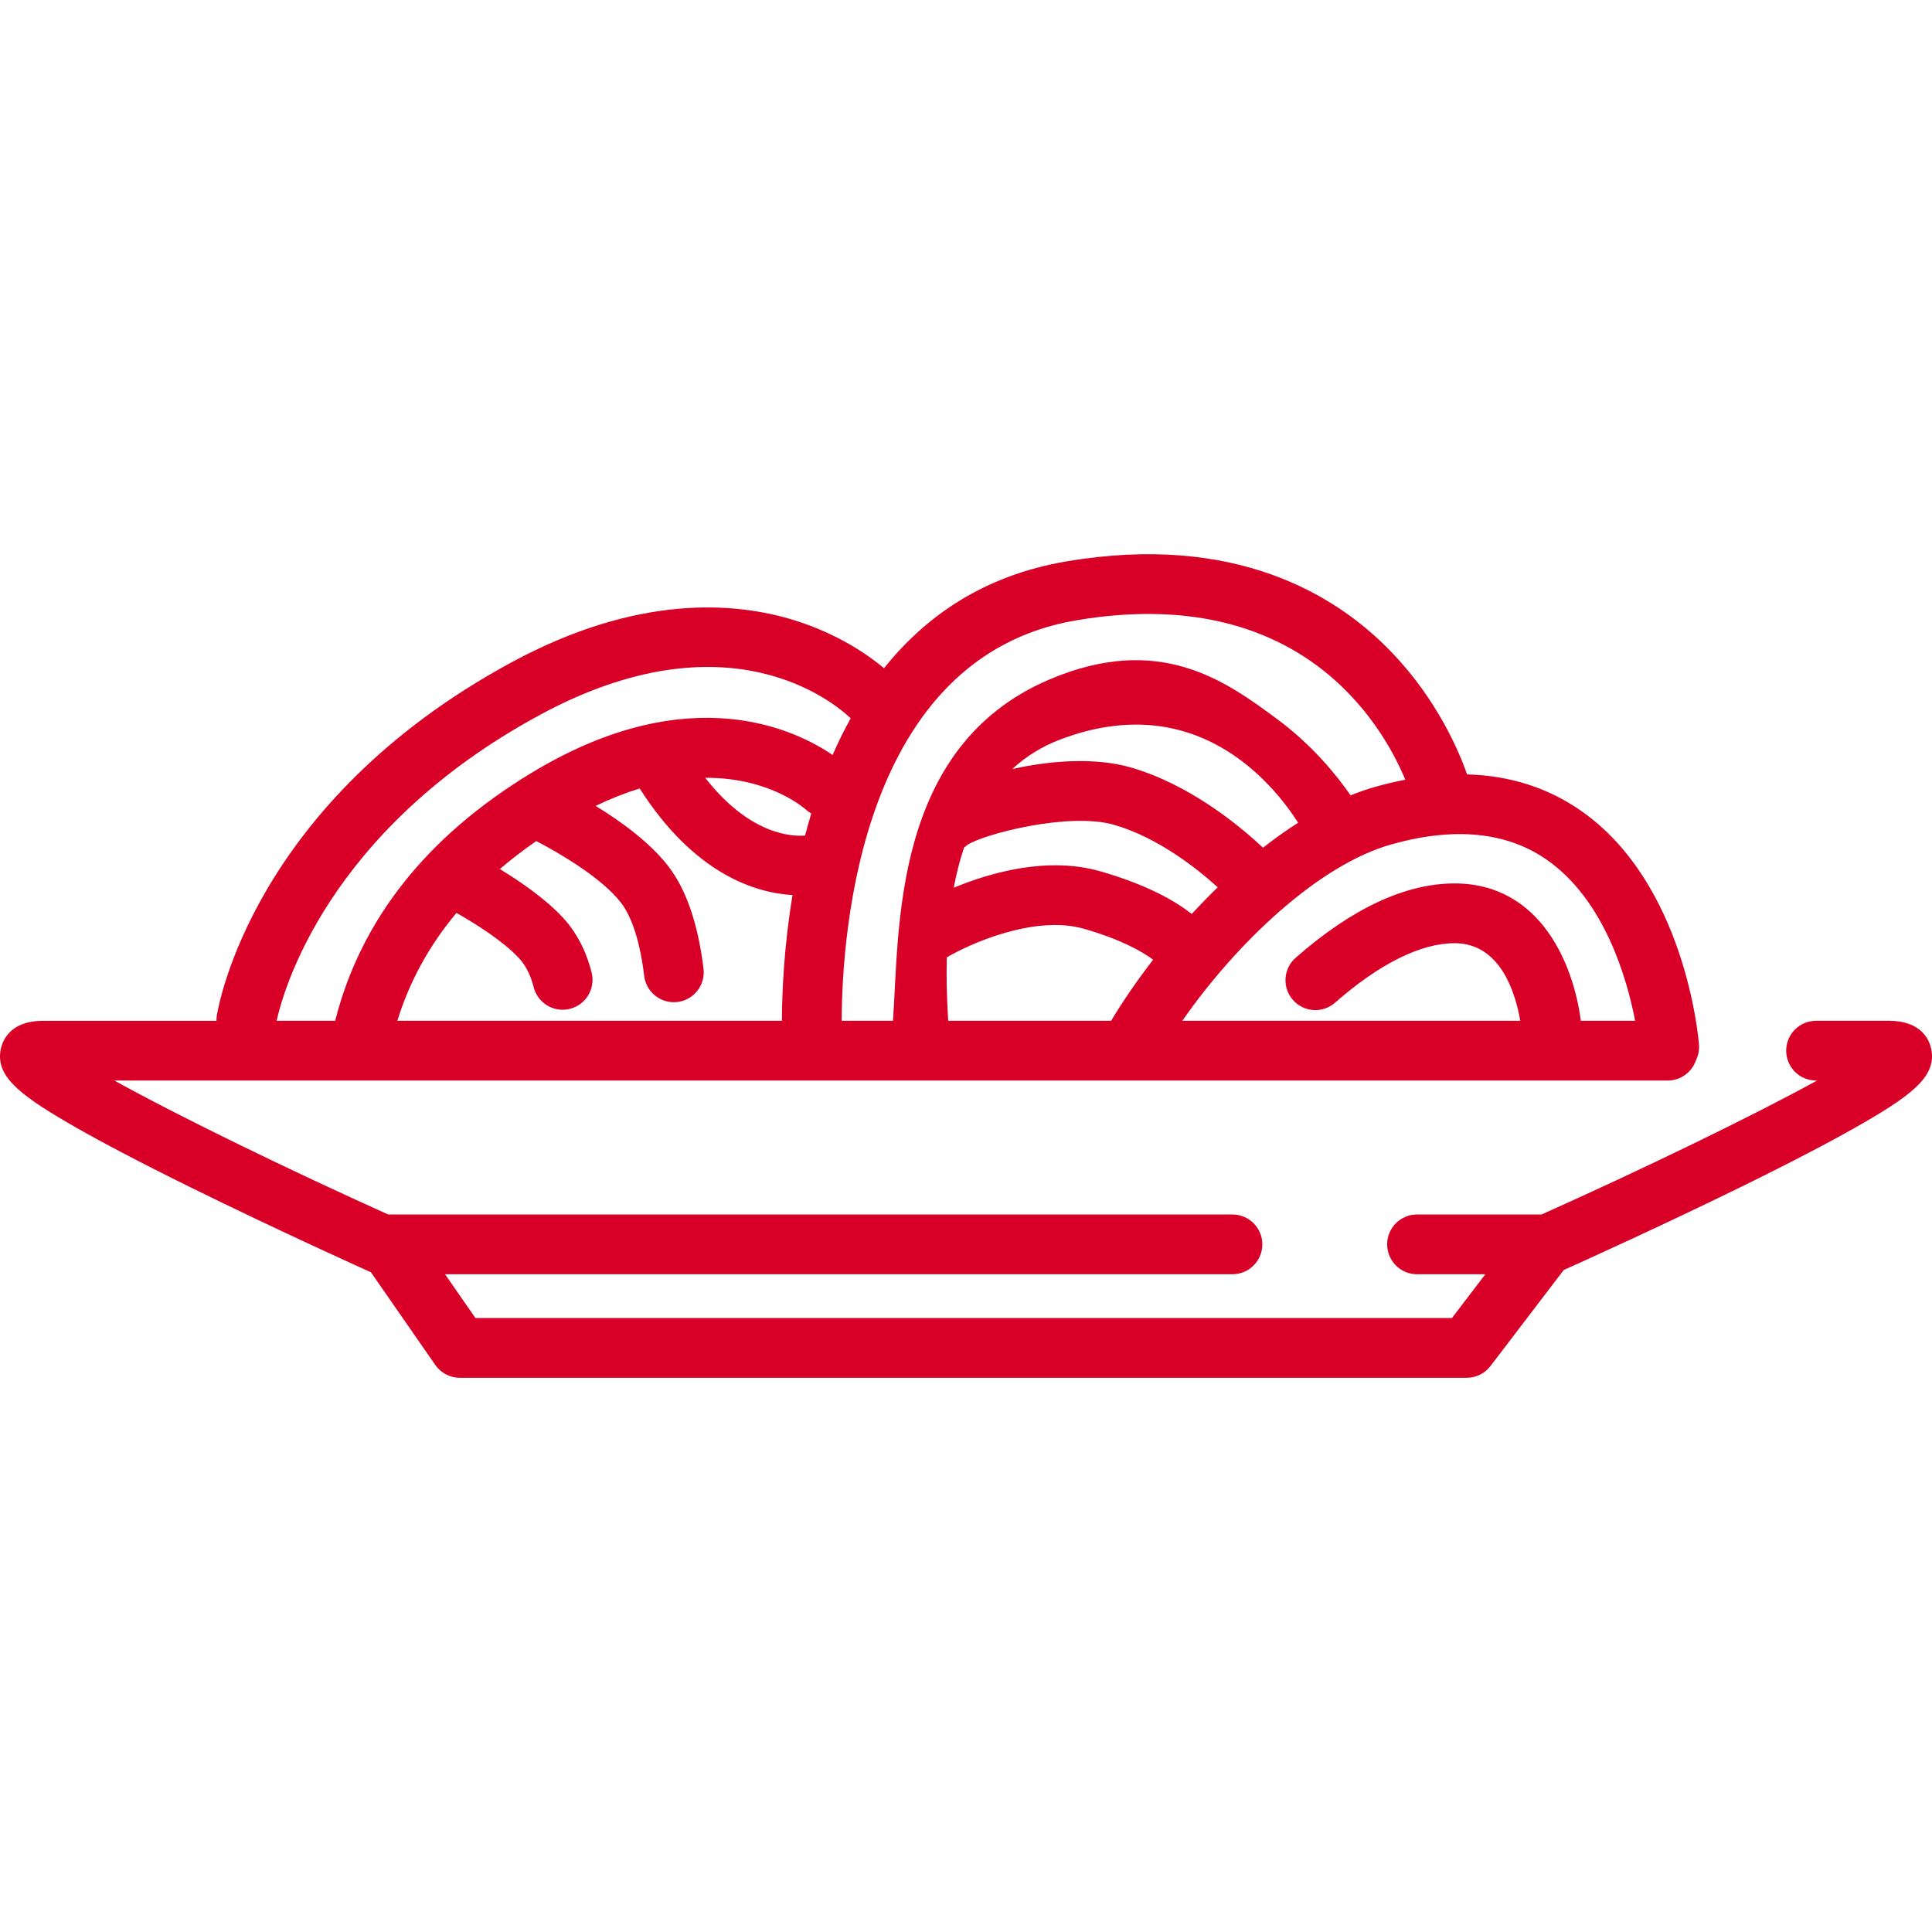 <?xml version="1.0" encoding="iso-8859-1"?>
<!-- Generator: Adobe Illustrator 16.0.0, SVG Export Plug-In . SVG Version: 6.00 Build 0)  -->
<!DOCTYPE svg PUBLIC "-//W3C//DTD SVG 1.1//EN" "http://www.w3.org/Graphics/SVG/1.1/DTD/svg11.dtd">
<svg xmlns="http://www.w3.org/2000/svg" xmlns:xlink="http://www.w3.org/1999/xlink" version="1.1" id="Capa_1" x="0px" y="0px" width="512px" height="512px" viewBox="0 0 218.235 218.235" style="enable-background:new 0 0 218.235 218.235;" xml:space="preserve">
<g>
	<path d="M218.141,118.465c-0.203-0.95-1.071-3.16-4.763-3.16h-8.238c-1.863,0-3.375,1.511-3.375,3.375   c0,1.863,1.512,3.375,3.375,3.375h0.109c-7.46,4.101-19.828,10.072-31.117,15.13h-14.067c-1.863,0-3.375,1.511-3.375,3.375   s1.512,3.375,3.375,3.375h7.717l-3.776,4.949h-110.3l-3.435-4.949h88.944c1.864,0,3.375-1.511,3.375-3.375   s-1.511-3.375-3.375-3.375h-95.37c-11.226-5.058-23.526-11.031-30.93-15.13h175.464c1.493,0,2.757-0.971,3.202-2.314   c0.256-0.522,0.384-1.118,0.335-1.741c-0.057-0.737-1.537-18.172-13.304-26.4c-3.751-2.622-8.066-3.993-12.892-4.125   c-0.886-2.535-3.335-8.395-8.522-13.798c-6.21-6.467-17.625-13.496-36.74-10.262c-9.277,1.57-15.888,6.16-20.599,12.064   c-1.795-1.497-5.227-3.907-10.194-5.436c-6.707-2.065-17.683-2.913-31.89,4.777c-29.243,15.824-33.136,38.951-33.287,39.927   c-0.03,0.188-0.038,0.375-0.036,0.56H4.865c-3.693,0-4.565,2.211-4.769,3.161c-0.638,2.979,1.914,5.06,7.512,8.33   c3.334,1.947,8.01,4.408,13.898,7.312c9.957,4.912,20.132,9.484,20.233,9.53c0.05,0.021,0.101,0.039,0.152,0.059l7.278,10.485   c0.631,0.909,1.666,1.451,2.772,1.451h113.736c1.053,0,2.045-0.491,2.684-1.328l8.274-10.848c1.99-0.895,11.055-4.988,19.955-9.352   c5.925-2.905,10.63-5.365,13.986-7.313C216.208,123.524,218.776,121.445,218.141,118.465z M51.561,103.12   c2.247,1.274,5.313,3.226,7.056,5.104c0.765,0.823,1.325,1.928,1.666,3.284c0.385,1.53,1.76,2.552,3.27,2.552   c0.273,0,0.55-0.033,0.826-0.104c1.808-0.455,2.904-2.289,2.45-4.097c-0.621-2.47-1.721-4.567-3.265-6.229   c-1.952-2.105-4.776-4.049-7.105-5.463c1.278-1.097,2.657-2.149,4.117-3.162c2.809,1.459,7.426,4.208,9.552,6.941   c0.884,1.138,2.059,3.5,2.638,8.29c0.207,1.713,1.663,2.971,3.347,2.971c0.135,0,0.271-0.008,0.409-0.024   c1.851-0.224,3.17-1.905,2.946-3.755c-0.613-5.078-1.962-8.989-4.011-11.625c-2.086-2.681-5.352-5.042-8.173-6.768   c1.747-0.843,3.406-1.489,4.972-1.97c6.215,9.721,13.12,11.798,17.266,12.037c-0.975,5.872-1.186,11.028-1.2,14.201H44.885   C46.245,110.882,48.476,106.812,51.561,103.12z M90.942,94.381c-1.493,0.129-6.233-0.068-11.281-6.518   c7.135-0.059,11.078,3.329,11.364,3.585c0.191,0.175,0.397,0.321,0.613,0.444C91.388,92.724,91.157,93.555,90.942,94.381z    M142.665,95.756c-2.617-2.458-8.276-7.164-14.998-9.084c-3.909-1.117-8.989-0.787-13.329,0.203   c1.502-1.384,3.29-2.534,5.432-3.345c15.196-5.757,23.877,4.761,26.87,9.403C145.296,93.788,143.968,94.737,142.665,95.756z    M108.894,95.746c0.127-0.091,0.251-0.188,0.367-0.299c1.808-1.215,11.449-3.743,16.552-2.285c4.969,1.419,9.421,4.964,11.74,7.066   c-1.007,0.976-1.986,1.983-2.935,3.012c-1.789-1.407-4.968-3.286-10.348-4.823c-5.953-1.701-12.396,0.147-16.536,1.859   C108.021,98.746,108.401,97.223,108.894,95.746z M107.052,114.298c-0.098-1.78-0.163-3.889-0.103-6.155   c2.506-1.489,9.897-4.827,15.468-3.236c4.326,1.236,6.694,2.646,7.838,3.499c-1.794,2.319-3.394,4.654-4.744,6.899h-18.404   C107.089,114.981,107.071,114.65,107.052,114.298z M184.701,115.305h-6.137c-0.779-6.165-4.44-15.514-14.25-15.514   c-5.572,0-11.614,2.826-17.961,8.398c-1.399,1.229-1.537,3.362-0.309,4.762c1.23,1.4,3.363,1.539,4.763,0.31   c5.005-4.396,9.677-6.719,13.506-6.719c5.185,0,6.874,5.641,7.413,8.764h-38.174c6.091-8.746,15.358-17.613,23.649-19.935   c7.106-1.99,13.003-1.403,17.52,1.745C181.246,101.663,183.779,110.532,184.701,115.305z M121.583,70.069   c25.269-4.278,34.53,11.702,37.157,18.006c-1.099,0.211-2.218,0.476-3.358,0.796c-0.938,0.263-1.88,0.594-2.82,0.973   c-1.438-2.083-4.207-5.587-8.281-8.604c-5.801-4.294-13.312-9.814-25.814-4.454c-17.766,7.617-16.855,28.342-17.601,38.519h-5.792   C95.106,105.412,97.18,74.197,121.583,70.069z M60.987,80.754c21.154-11.45,33.147-1.474,35.105,0.384   c-0.75,1.352-1.429,2.738-2.044,4.144C89.958,82.481,78.085,76.62,60.542,87l-0.002,0.001c-0.179,0.106-0.359,0.213-0.545,0.326   c-11.809,7.17-19.249,16.577-22.134,27.977H31.25C31.938,112.142,36.88,93.799,60.987,80.754z" fill="#D80027"/>
</g>
<g>
</g>
<g>
</g>
<g>
</g>
<g>
</g>
<g>
</g>
<g>
</g>
<g>
</g>
<g>
</g>
<g>
</g>
<g>
</g>
<g>
</g>
<g>
</g>
<g>
</g>
<g>
</g>
<g>
</g>
</svg>
